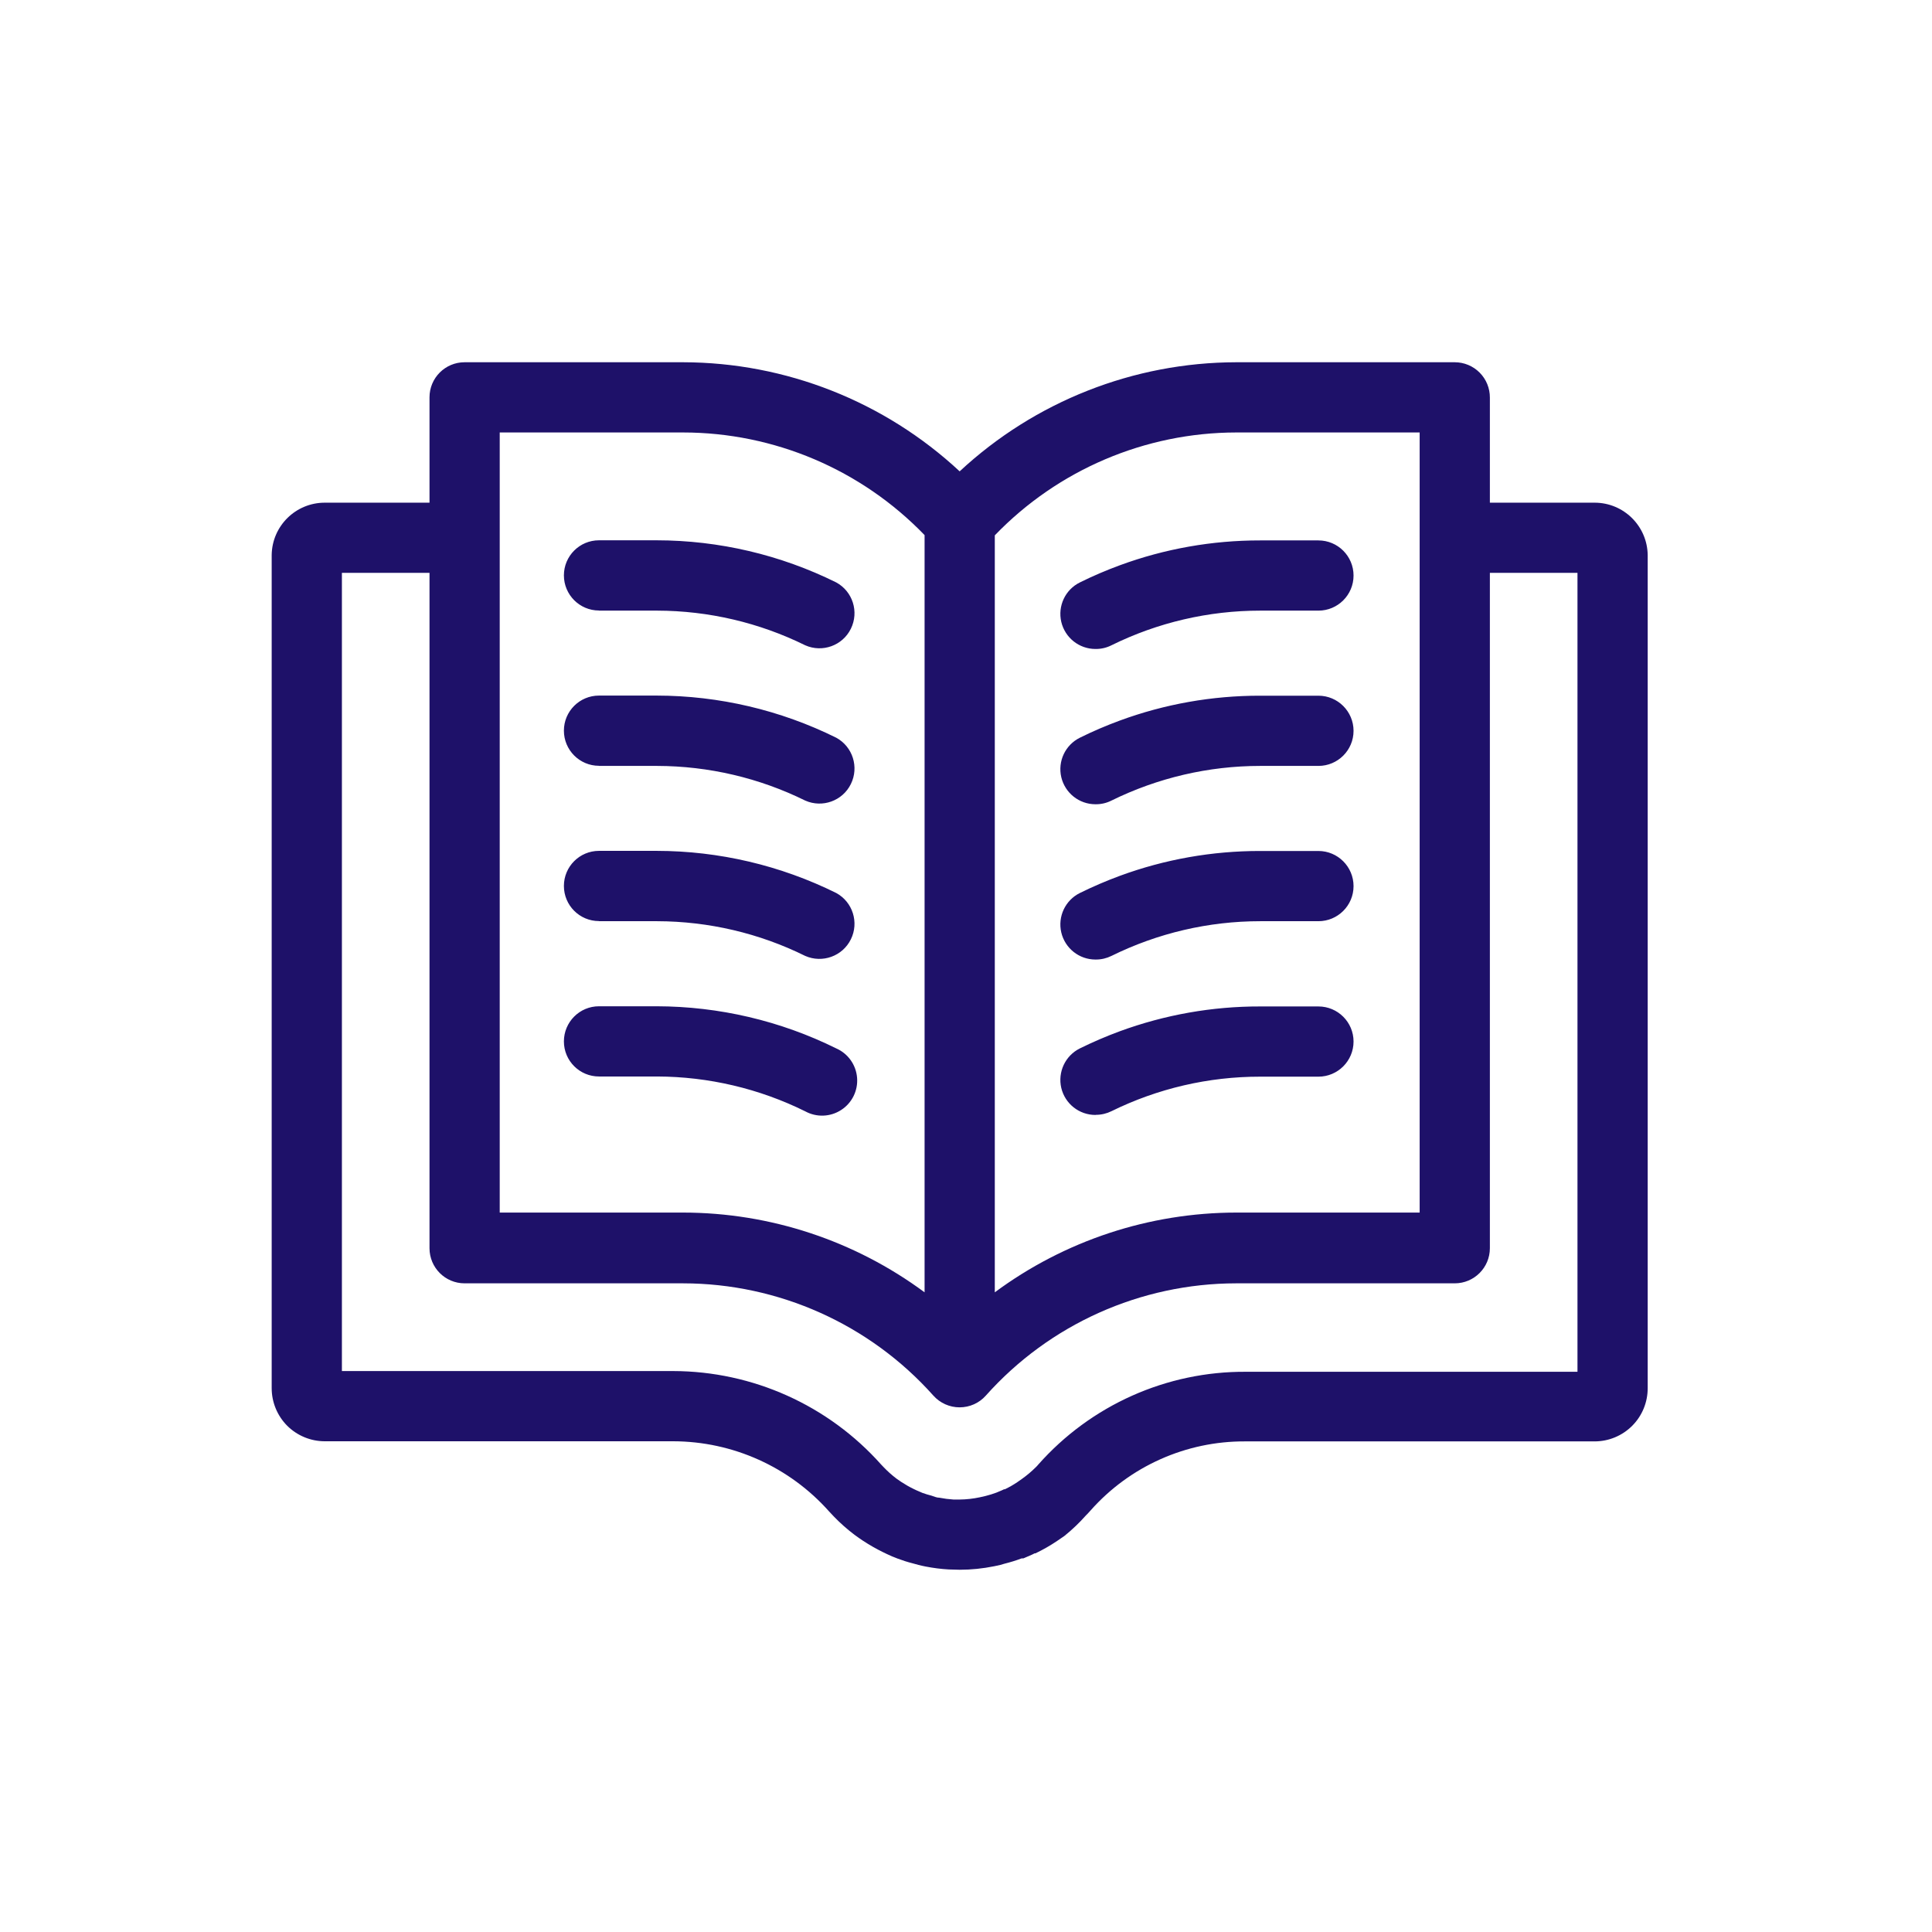 <svg xmlns="http://www.w3.org/2000/svg" width="32" height="32" viewBox="0 0 32 32">
  <g fill="#1E1169" transform="translate(4.5 6)">
    <path d="M0.879,17.872 L6.651,17.872 C7.638,17.874 8.577,18.297 9.233,19.035 L9.314,19.121 C9.419,19.23 9.533,19.33 9.653,19.421 C9.702,19.456 9.749,19.491 9.793,19.519 C9.9,19.589 10.011,19.653 10.126,19.709 L10.184,19.737 C10.244,19.767 10.307,19.793 10.37,19.816 C10.45,19.846 10.531,19.872 10.614,19.893 C10.67,19.909 10.744,19.93 10.833,19.947 C10.958,19.971 11.086,19.988 11.214,19.995 L11.395,20 C11.588,20 11.779,19.98 11.967,19.942 C12.042,19.928 12.105,19.912 12.137,19.9 C12.233,19.876 12.328,19.847 12.421,19.812 L12.449,19.812 L12.595,19.749 L12.637,19.728 L12.651,19.728 C12.775,19.668 12.895,19.6 13.009,19.523 L13.13,19.44 C13.259,19.336 13.379,19.221 13.488,19.098 L13.516,19.07 L13.565,19.016 C14.214,18.285 15.146,17.869 16.123,17.874 L21.912,17.874 C22.145,17.874 22.369,17.781 22.534,17.616 C22.699,17.451 22.791,17.227 22.791,16.993 L22.791,3.193 C22.784,2.712 22.393,2.326 21.912,2.326 L20.177,2.326 L20.177,0.586 C20.178,0.431 20.117,0.282 20.008,0.172 C19.899,0.062 19.75,0 19.595,0 L15.977,0 C14.276,0.003 12.64,0.649 11.395,1.807 C10.151,0.649 8.514,0.003 6.814,0 L3.195,0 C2.874,0 2.614,0.26 2.614,0.581 L2.614,2.326 L0.879,2.326 C0.398,2.326 0.006,2.712 0,3.193 L0,16.993 C0,17.226 0.093,17.45 0.257,17.615 C0.422,17.779 0.646,17.872 0.879,17.872 Z M15.977,1.163 L19.014,1.163 L19.014,14.084 L15.977,14.084 C14.536,14.085 13.134,14.548 11.977,15.405 L11.977,2.867 C13.024,1.78 14.467,1.165 15.977,1.163 Z M3.777,1.163 L6.814,1.163 C8.323,1.164 9.766,1.777 10.814,2.863 C10.814,2.863 10.814,2.863 10.814,2.863 L10.814,15.405 C9.656,14.548 8.254,14.085 6.814,14.084 L3.777,14.084 L3.777,1.163 Z M1.163,3.488 L2.614,3.488 L2.614,14.674 C2.614,14.996 2.874,15.256 3.195,15.256 L6.814,15.256 C8.398,15.258 9.906,15.934 10.96,17.116 C11.071,17.24 11.229,17.31 11.394,17.31 C11.56,17.31 11.718,17.24 11.828,17.116 C12.882,15.934 14.39,15.258 15.974,15.256 L19.595,15.256 C19.916,15.256 20.177,14.996 20.177,14.674 L20.177,3.488 L21.628,3.488 L21.628,16.721 L16.14,16.721 C14.823,16.712 13.567,17.274 12.695,18.26 L12.677,18.281 L12.656,18.302 C12.584,18.374 12.506,18.439 12.423,18.498 L12.353,18.547 C12.287,18.592 12.217,18.632 12.144,18.667 L12.13,18.667 L12.095,18.684 L12.002,18.723 C11.945,18.744 11.887,18.762 11.828,18.777 L11.728,18.8 C11.619,18.823 11.507,18.836 11.395,18.837 L11.293,18.837 C11.215,18.832 11.137,18.822 11.06,18.807 C11.012,18.807 10.972,18.786 10.926,18.772 C10.877,18.76 10.829,18.745 10.781,18.728 L10.679,18.684 L10.635,18.663 C10.564,18.629 10.496,18.59 10.43,18.547 L10.349,18.491 C10.274,18.434 10.204,18.372 10.14,18.305 L10.095,18.258 C9.22,17.275 7.967,16.712 6.651,16.709 L1.163,16.709 L1.163,3.488 Z"/>
    <path d="M5.421 4.114L6.386 4.114C7.236 4.116 8.075 4.312 8.837 4.688 9.122 4.814 9.456 4.693 9.593 4.414 9.731 4.134 9.624 3.796 9.351 3.647 8.426 3.189 7.409 2.95 6.377 2.949L5.421 2.949C5.1 2.949 4.84 3.209 4.84 3.53 4.84 3.851 5.1 4.112 5.421 4.112L5.421 4.114zM5.421 6.686L6.386 6.686C7.236 6.688 8.075 6.884 8.837 7.26 9.122 7.386 9.456 7.265 9.593 6.986 9.731 6.706 9.624 6.368 9.351 6.219 8.426 5.761 7.409 5.522 6.377 5.521L5.421 5.521C5.1 5.521 4.84 5.781 4.84 6.102 4.84 6.423 5.1 6.684 5.421 6.684L5.421 6.686zM5.421 9.258L6.386 9.258C7.236 9.26 8.075 9.456 8.837 9.833 9.122 9.958 9.456 9.837 9.593 9.558 9.731 9.279 9.624 8.94 9.351 8.791 8.426 8.333 7.409 8.094 6.377 8.093L5.421 8.093C5.1 8.093 4.84 8.353 4.84 8.674 4.84 8.996 5.1 9.256 5.421 9.256L5.421 9.258zM8.837 12.407C9.025 12.51 9.253 12.501 9.432 12.385 9.612 12.269 9.713 12.064 9.696 11.851 9.679 11.638 9.547 11.451 9.351 11.365 8.426 10.907 7.409 10.669 6.377 10.667L5.421 10.667C5.1 10.667 4.84 10.928 4.84 11.249 4.84 11.57 5.1 11.83 5.421 11.83L6.386 11.83C7.236 11.833 8.075 12.03 8.837 12.407zM13.653 4.749C13.742 4.749 13.83 4.728 13.909 4.688 14.675 4.31 15.518 4.114 16.372 4.114L17.337 4.114C17.658 4.114 17.919 3.854 17.919 3.533 17.919 3.211 17.658 2.951 17.337 2.951L16.372 2.951C15.579 2.95 14.791 3.089 14.047 3.363 13.822 3.446 13.601 3.54 13.386 3.647 13.144 3.766 13.017 4.037 13.078 4.3 13.14 4.563 13.374 4.749 13.644 4.749L13.653 4.749zM13.653 7.321C13.742 7.321 13.83 7.3 13.909 7.26 14.675 6.883 15.518 6.686 16.372 6.686L17.337 6.686C17.658 6.686 17.919 6.426 17.919 6.105 17.919 5.784 17.658 5.523 17.337 5.523L16.372 5.523C15.579 5.522 14.791 5.661 14.047 5.935 13.822 6.018 13.601 6.112 13.386 6.219 13.144 6.339 13.017 6.609 13.078 6.872 13.14 7.135 13.374 7.321 13.644 7.321L13.653 7.321zM13.653 9.893C13.742 9.893 13.83 9.872 13.909 9.833 14.675 9.455 15.518 9.258 16.372 9.258L17.337 9.258C17.658 9.258 17.919 8.998 17.919 8.677 17.919 8.356 17.658 8.095 17.337 8.095L16.372 8.095C15.579 8.094 14.791 8.233 14.047 8.507 13.822 8.59 13.601 8.685 13.386 8.791 13.144 8.911 13.017 9.181 13.078 9.444 13.14 9.707 13.374 9.893 13.644 9.893L13.653 9.893zM13.653 12.465C13.742 12.465 13.83 12.444 13.909 12.405 14.675 12.028 15.518 11.832 16.372 11.833L17.337 11.833C17.658 11.833 17.919 11.572 17.919 11.251 17.919 10.93 17.658 10.67 17.337 10.67L16.372 10.67C15.579 10.668 14.791 10.808 14.047 11.081 13.822 11.164 13.601 11.259 13.386 11.365 13.144 11.485 13.017 11.756 13.078 12.019 13.14 12.282 13.374 12.467 13.644 12.467L13.653 12.465z"/>
  </g>
</svg>
